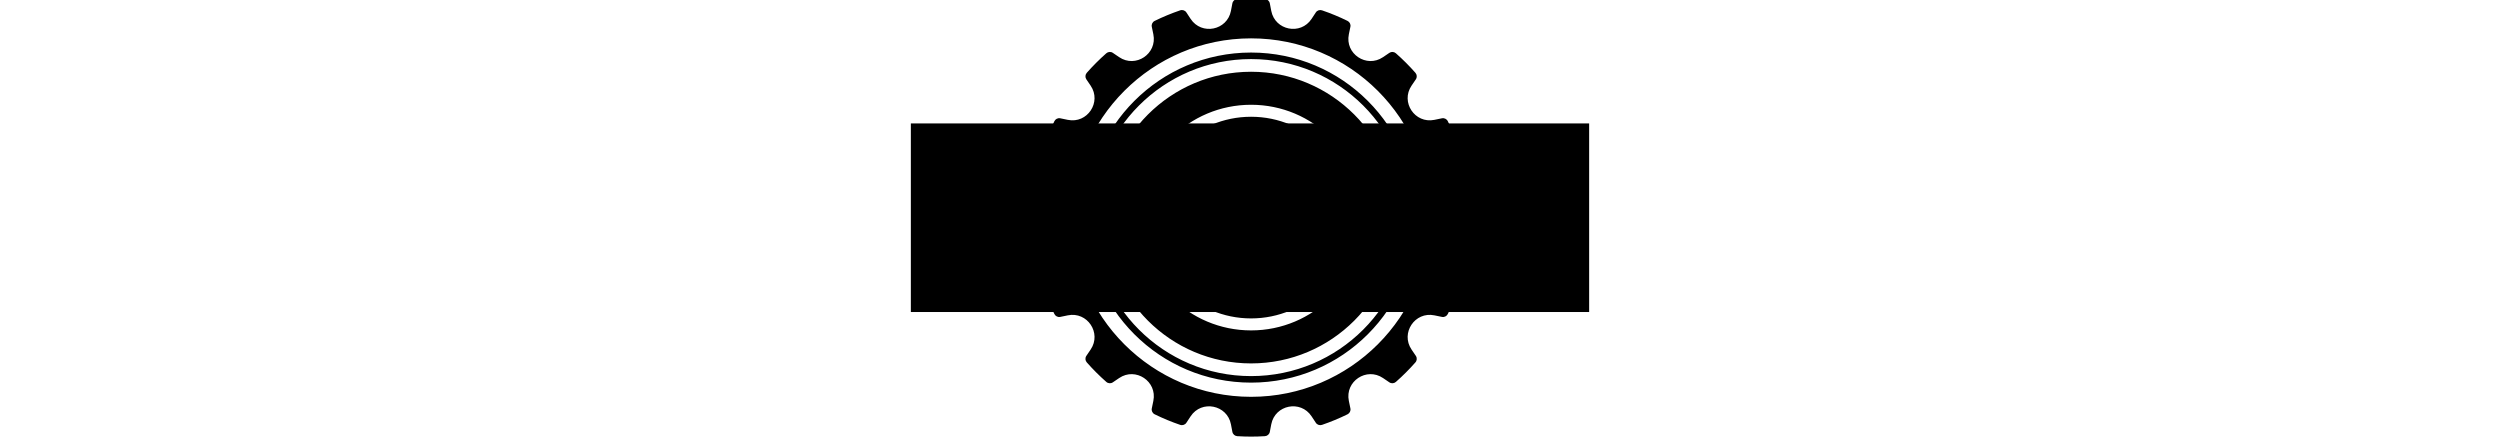<svg data-v-d64d0352="" version="1.1" id="verif.tools" xmlns="http://www.w3.org/2000/svg" xmlns:xlink="http://www.w3.org/1999/xlink" x="0px" y="0px" viewBox="0 0 599 387" height="105px" xml:space="preserve"><path data-v-d64d0352="" class="gear_logo" d="M483.04,209.96l6.65-1.27c2.11-0.4,3.67-2.19,3.8-4.33c0.25-4.03,0.39-8.1,0.39-12.2c0-4.1-0.13-8.17-0.39-12.2
                c-0.13-2.14-1.69-3.93-3.8-4.33l-6.65-1.27c-17.28-3.31-21.78-25.94-7.08-35.61l5.7-3.75c1.79-1.18,2.55-3.43,1.85-5.46
                c-2.65-7.74-5.77-15.27-9.33-22.53c-0.95-1.93-3.07-2.98-5.17-2.55l-6.68,1.38c-17.23,3.56-30.05-15.63-20.17-30.19l3.8-5.6
                c1.21-1.78,1.04-4.14-0.38-5.75c-5.38-6.11-11.15-11.87-17.25-17.25c-1.61-1.42-3.98-1.58-5.75-0.38l-5.6,3.8
                c-14.55,9.88-33.74-2.94-30.19-20.17l1.38-6.68c0.43-2.1-0.62-4.22-2.55-5.17c-7.26-3.57-14.79-6.69-22.53-9.33
                c-2.03-0.69-4.28,0.06-5.46,1.85l-3.75,5.7c-9.67,14.7-32.3,10.19-35.61-7.08l-1.27-6.65c-0.4-2.11-2.19-3.67-4.33-3.8
                c-4.03-0.25-8.1-0.39-12.2-0.39c-4.1,0-8.17,0.13-12.2,0.39c-2.14,0.13-3.93,1.69-4.33,3.8l-1.27,6.65
                c-3.31,17.28-25.94,21.78-35.61,7.08l-3.75-5.7c-1.18-1.79-3.43-2.55-5.46-1.85c-7.74,2.65-15.27,5.77-22.53,9.33
                c-1.93,0.95-2.98,3.07-2.55,5.17l1.38,6.68c3.56,17.23-15.63,30.05-30.19,20.17l-5.6-3.8c-1.78-1.21-4.14-1.04-5.75,0.38
                c-6.11,5.38-11.87,11.15-17.25,17.25c-1.42,1.61-1.58,3.98-0.38,5.75l3.8,5.6c9.88,14.55-2.94,33.74-20.17,30.19l-6.68-1.38
                c-2.1-0.43-4.22,0.62-5.17,2.55c-3.57,7.26-6.69,14.79-9.33,22.53c-0.69,2.03,0.06,4.28,1.85,5.46l5.7,3.75
                c14.7,9.67,10.19,32.3-7.08,35.61l-6.65,1.27c-2.11,0.4-3.67,2.19-3.8,4.33c-0.25,4.03-0.39,8.1-0.39,12.2
                c0,4.1,0.13,8.17,0.39,12.2c0.13,2.14,1.69,3.93,3.8,4.33l6.65,1.27c17.28,3.31,21.78,25.94,7.08,35.61l-5.7,3.75
                c-1.79,1.18-2.55,3.43-1.85,5.46c2.65,7.74,5.77,15.27,9.33,22.53c0.95,1.93,3.07,2.98,5.17,2.55l6.68-1.38
                c17.23-3.56,30.05,15.63,20.17,30.19l-3.8,5.6c-1.21,1.78-1.04,4.14,0.38,5.75c5.38,6.11,11.15,11.87,17.25,17.25
                c1.61,1.42,3.98,1.58,5.75,0.38l5.6-3.8c14.55-9.88,33.74,2.94,30.19,20.17l-1.38,6.68c-0.43,2.1,0.62,4.22,2.55,5.17
                c7.26,3.57,14.79,6.69,22.53,9.33c2.03,0.69,4.28-0.06,5.46-1.85l3.75-5.7c9.67-14.7,32.3-10.19,35.61,7.08l1.27,6.65
                c0.4,2.11,2.19,3.67,4.33,3.8c4.03,0.25,8.1,0.39,12.2,0.39c4.1,0,8.17-0.13,12.2-0.39c2.14-0.13,3.93-1.69,4.33-3.8l1.27-6.65
                c3.31-17.28,25.94-21.78,35.61-7.08l3.75,5.7c1.18,1.79,3.43,2.55,5.46,1.85c7.74-2.65,15.27-5.77,22.53-9.33
                c1.93-0.95,2.98-3.07,2.55-5.17l-1.38-6.68c-3.56-17.23,15.63-30.05,30.19-20.17l5.6,3.8c1.78,1.21,4.14,1.04,5.75-0.38
                c6.11-5.38,11.87-11.15,17.25-17.25c1.42-1.61,1.58-3.98,0.38-5.75l-3.8-5.6c-9.88-14.55,2.94-33.74,20.17-30.19l6.68,1.38
                c2.1,0.43,4.22-0.62,5.17-2.55c3.57-7.26,6.69-14.79,9.33-22.53c0.69-2.03-0.06-4.28-1.85-5.46l-5.7-3.75
                C461.26,235.9,465.76,213.26,483.04,209.96z M300.46,350.43c-87.41,0-158.28-70.86-158.28-158.28S213.04,33.87,300.46,33.87
                s158.28,70.86,158.28,158.28S387.87,350.43,300.46,350.43z M300.46,63.37c-71.12,0-128.78,57.66-128.78,128.78
                s57.66,128.78,128.78,128.78s128.78-57.66,128.78-128.78S371.58,63.37,300.46,63.37z M300.46,291.78
                c-55.02,0-99.63-44.6-99.63-99.63s44.6-99.63,99.63-99.63s99.63,44.6,99.63,99.63S355.48,291.78,300.46,291.78z M300.46,46.4
                c-80.5,0-145.75,65.26-145.75,145.75S219.96,337.9,300.46,337.9s145.75-65.26,145.75-145.75S380.95,46.4,300.46,46.4z
                 M300.46,332.13c-77.31,0-139.98-62.67-139.98-139.98S223.15,52.17,300.46,52.17s139.98,62.67,139.98,139.98
                S377.77,332.13,300.46,332.13z M300.46,103.11c49.17,0,89.04,39.86,89.04,89.04s-39.86,89.04-89.04,89.04s-89.04-39.86-89.04-89.04
                S251.28,103.11,300.46,103.11z"></path><rect data-v-d64d0352="" x="0" y="109" class="whitelist_logo" width="599" height="166.54"></rect><path data-v-d64d0352="" class="wsname_logo" d="M45.75,210.05l15.12-50.18h15.31l-23.23,66.72H38.61l-23.14-66.73h15.26L45.75,210.05z M122.61,197.68h-26.4
                v17.87h30.98v11.04H82.46v-66.72h44.64v11.14H96.21v15.9h26.4C122.61,186.91,122.61,197.68,122.61,197.68z M159.96,202.17H149v24.43
                h-13.75v-66.72h24.79c7.88,0,13.96,1.76,18.24,5.27c4.28,3.51,6.42,8.48,6.42,14.89c0,4.55-0.99,8.35-2.96,11.39
                c-1.97,3.04-4.96,5.46-8.96,7.26l14.44,27.27v0.64h-14.76L159.96,202.17z M149,191.03h11.09c3.45,0,6.13-0.88,8.02-2.63
                c1.89-1.76,2.84-4.18,2.84-7.26c0-3.15-0.89-5.62-2.68-7.42c-1.79-1.8-4.53-2.7-8.23-2.7H149V191.03z M209.77,226.59h-13.75v-66.72
                h13.75V226.59z M262.66,199.33h-26.4v27.27h-13.75v-66.72h43.45v11.14h-29.7v17.23h26.4V199.33z M345.79,171h-20.44v55.59H311.6V171
                h-20.16v-11.14h54.35V171z M406.42,194.74c0,6.57-1.16,12.33-3.48,17.28c-2.32,4.95-5.65,8.77-9.97,11.46
                c-4.32,2.69-9.28,4.03-14.87,4.03c-5.53,0-10.46-1.33-14.8-3.99c-4.34-2.66-7.7-6.45-10.08-11.39c-2.38-4.93-3.59-10.61-3.62-17.02
                v-3.3c0-6.57,1.18-12.35,3.55-17.35c2.37-5,5.71-8.83,10.04-11.5c4.32-2.67,9.27-4.01,14.83-4.01s10.5,1.34,14.83,4.01
                c4.32,2.67,7.67,6.51,10.04,11.5c2.37,4.99,3.55,10.76,3.55,17.3L406.42,194.74L406.42,194.74z M392.49,191.72
                c0-7-1.25-12.31-3.76-15.95c-2.51-3.63-6.08-5.45-10.72-5.45c-4.61,0-8.17,1.79-10.68,5.38c-2.51,3.59-3.77,8.85-3.8,15.79v3.25
                c0,6.81,1.25,12.1,3.76,15.86c2.51,3.76,6.11,5.64,10.82,5.64c4.61,0,8.16-1.81,10.63-5.43c2.48-3.62,3.73-8.9,3.76-15.83
                L392.49,191.72L392.49,191.72z M471.22,194.74c0,6.57-1.16,12.33-3.48,17.28c-2.32,4.95-5.65,8.77-9.97,11.46
                c-4.32,2.69-9.28,4.03-14.87,4.03c-5.53,0-10.46-1.33-14.8-3.99c-4.34-2.66-7.7-6.45-10.08-11.39c-2.38-4.93-3.59-10.61-3.62-17.02
                v-3.3c0-6.57,1.18-12.35,3.55-17.35c2.37-5,5.71-8.83,10.04-11.5c4.32-2.67,9.27-4.01,14.83-4.01s10.5,1.34,14.83,4.01
                c4.32,2.67,7.67,6.51,10.04,11.5c2.37,4.99,3.55,10.76,3.55,17.3L471.22,194.74L471.22,194.74z M457.29,191.72
                c0-7-1.25-12.31-3.76-15.95c-2.51-3.63-6.08-5.45-10.72-5.45c-4.61,0-8.17,1.79-10.68,5.38c-2.51,3.59-3.77,8.85-3.8,15.79v3.25
                c0,6.81,1.25,12.1,3.76,15.86c2.51,3.76,6.11,5.64,10.82,5.64c4.61,0,8.16-1.81,10.63-5.43c2.48-3.62,3.73-8.9,3.76-15.83
                L457.29,191.72L457.29,191.72z M494.96,215.55h29.19v11.04h-42.94v-66.72h13.75V215.55z M566.63,209.09c0-2.6-0.92-4.59-2.75-5.98
                s-5.13-2.86-9.9-4.4c-4.77-1.54-8.54-3.06-11.32-4.56c-7.58-4.09-11.36-9.61-11.36-16.54c0-3.6,1.02-6.82,3.05-9.65
                s4.95-5.03,8.75-6.62c3.8-1.59,8.07-2.38,12.81-2.38c4.77,0,9.01,0.86,12.74,2.59c3.73,1.73,6.62,4.16,8.68,7.31
                c2.06,3.15,3.09,6.72,3.09,10.72h-13.75c0-3.05-0.96-5.43-2.89-7.13c-1.92-1.7-4.63-2.54-8.11-2.54c-3.36,0-5.97,0.71-7.84,2.13
                c-1.86,1.42-2.8,3.29-2.8,5.61c0,2.17,1.09,3.99,3.28,5.45c2.18,1.47,5.4,2.84,9.65,4.13c7.82,2.35,13.52,5.27,17.09,8.75
                c3.57,3.48,5.36,7.82,5.36,13.02c0,5.77-2.18,10.3-6.55,13.59c-4.37,3.28-10.25,4.93-17.65,4.93c-5.13,0-9.81-0.94-14.02-2.82
                c-4.22-1.88-7.43-4.45-9.65-7.72c-2.22-3.27-3.32-7.06-3.32-11.37h13.79c0,7.36,4.4,11.04,13.2,11.04c3.27,0,5.82-0.66,7.65-1.99
                S566.63,211.47,566.63,209.09z M594.37,262.11H4.55c-2.33,0-4.21-1.89-4.21-4.21l0,0c0-2.33,1.89-4.21,4.21-4.21h589.82
                c2.33,0,4.21,1.89,4.21,4.21l0,0C598.58,260.22,596.69,262.11,594.37,262.11z M594.37,130.62H4.55c-2.33,0-4.21-1.89-4.21-4.21l0,0
                c0-2.33,1.89-4.21,4.21-4.21h589.82c2.33,0,4.21,1.89,4.21,4.21l0,0C598.58,128.73,596.69,130.62,594.37,130.62z"></path></svg>